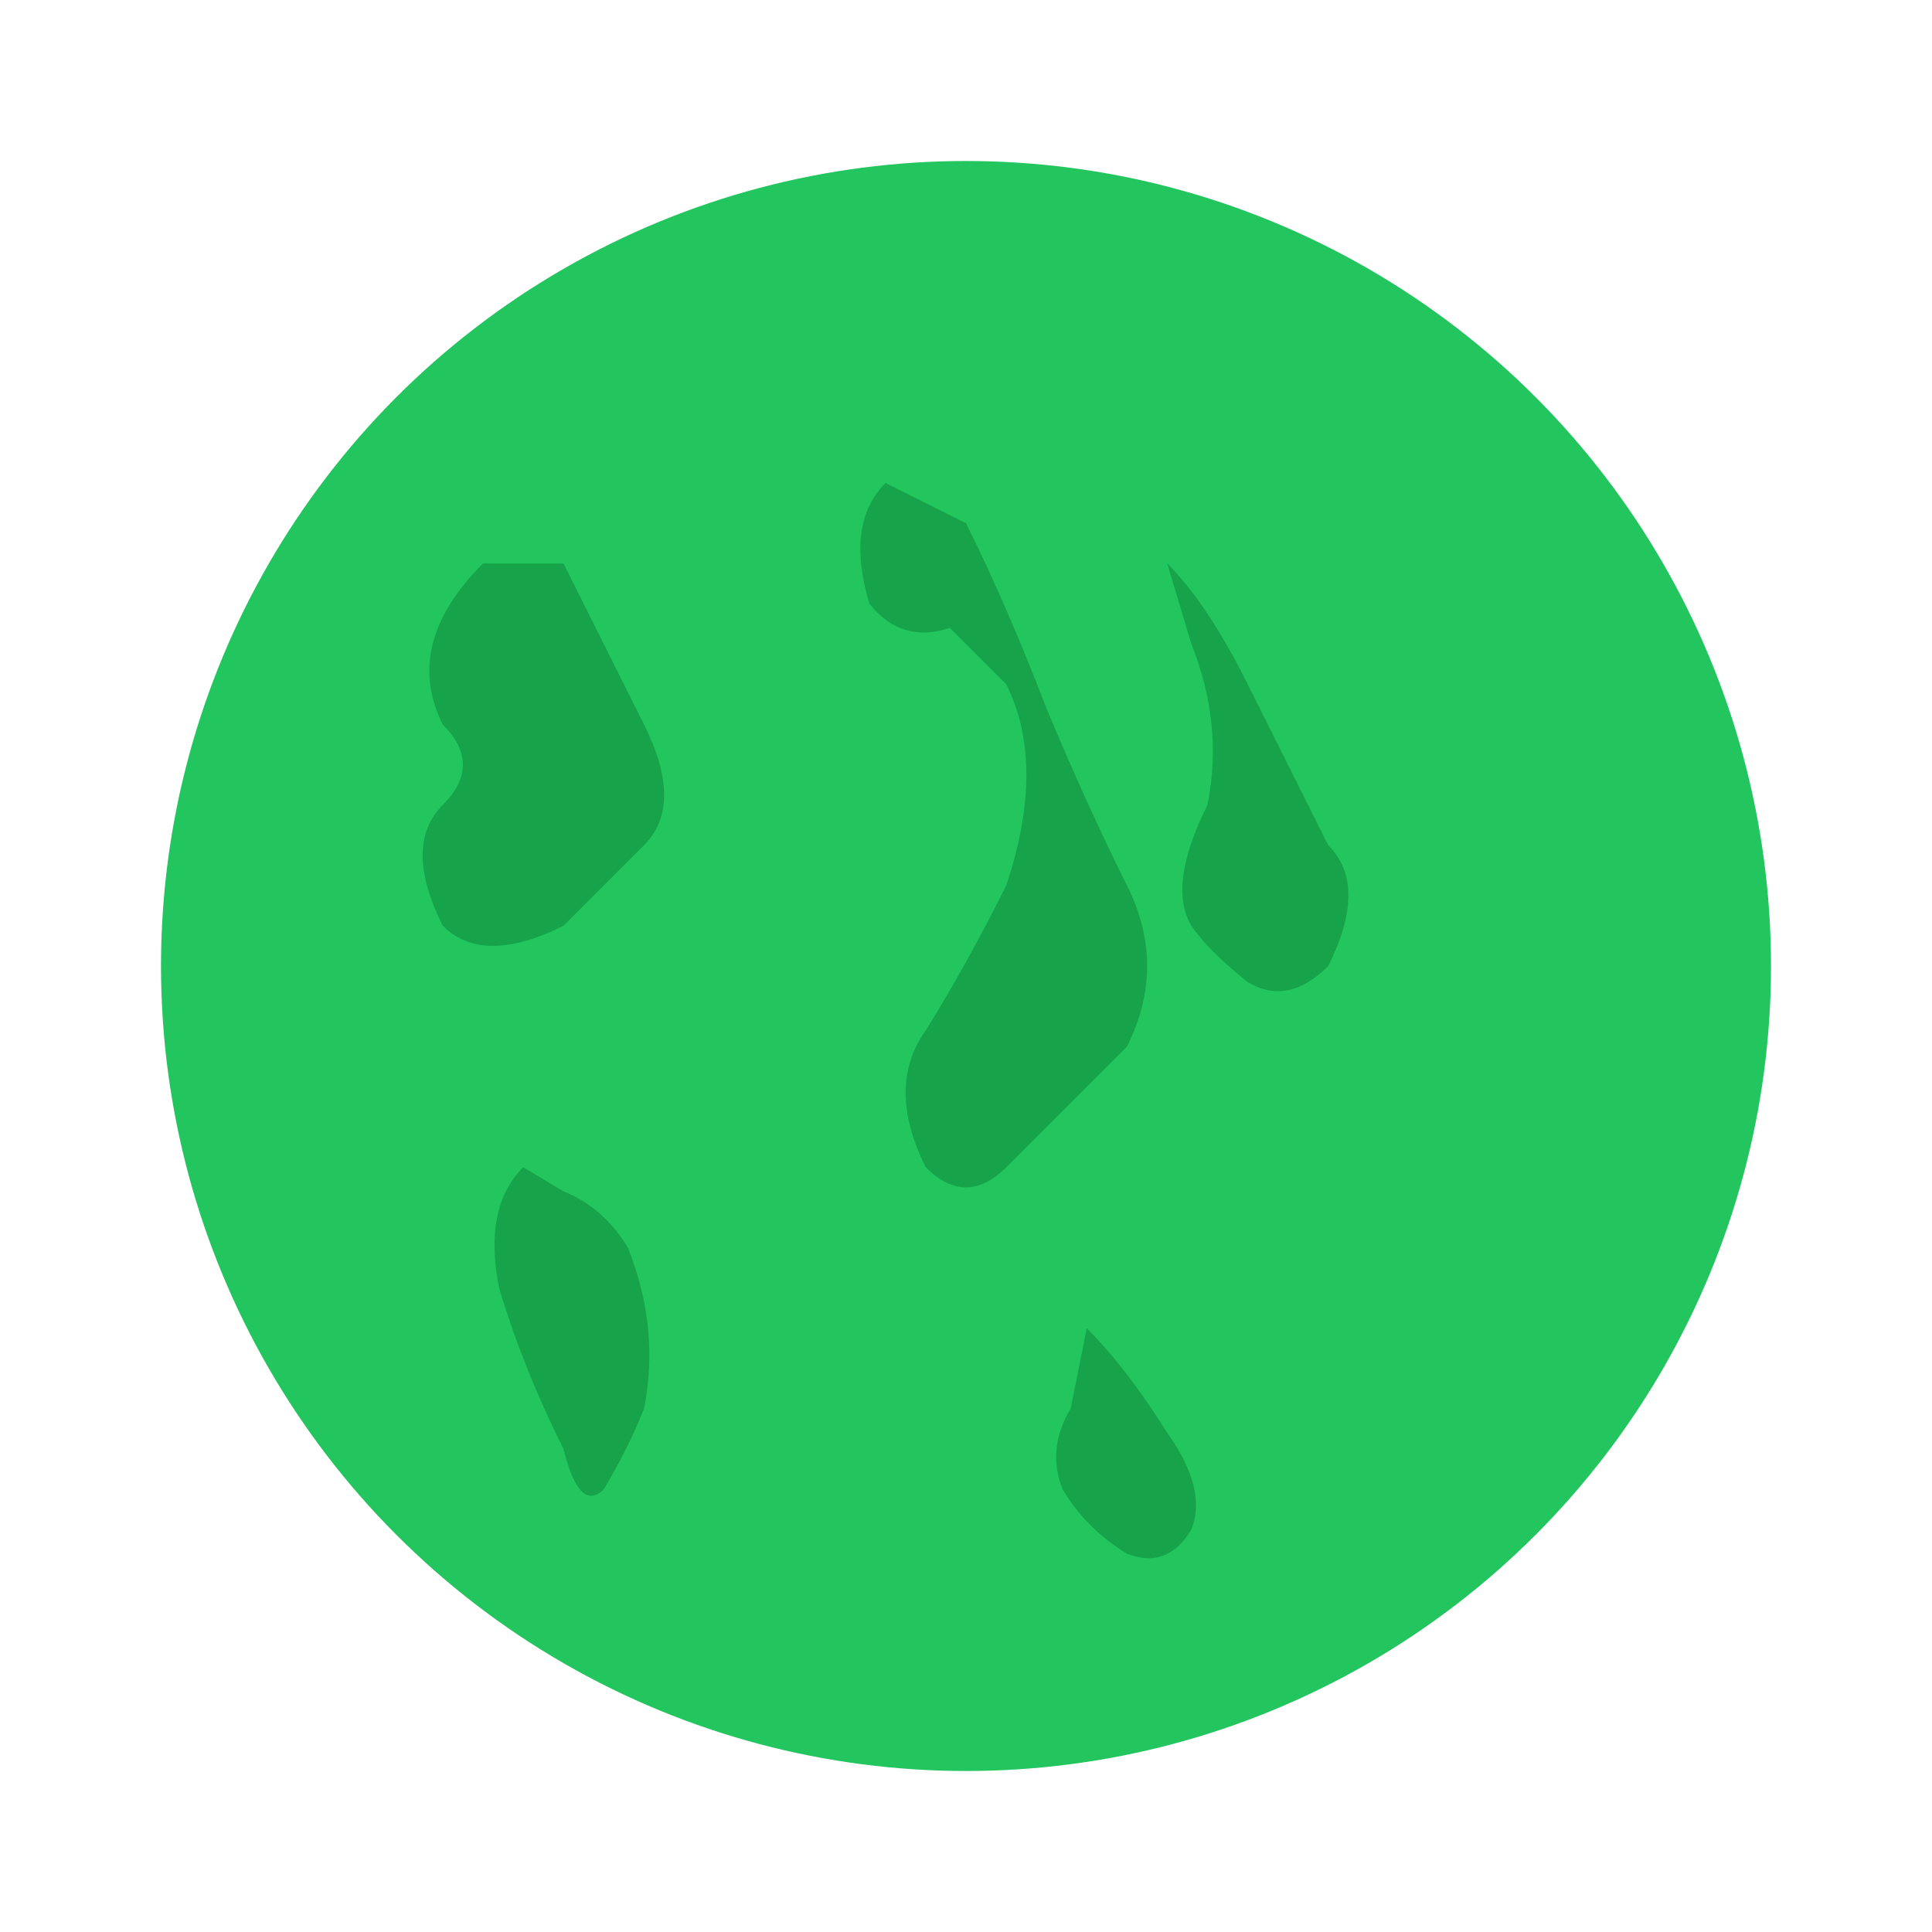 <svg xmlns="http://www.w3.org/2000/svg" width="128" height="128" viewBox="0 0 24 24" fill="none">
  <!-- Main circle background -->
  <circle cx="12" cy="12" r="10" fill="#22c55e"/>
  
  <!-- Continents/landmasses in darker green -->
  <g fill="#16a34a">
    <!-- North America -->
    <path d="M 6 7 Q 5 8, 5.5 9 Q 6 9.5, 5.5 10 Q 5 10.5, 5.5 11.5 Q 6 12, 7 11.5 Q 7.5 11, 8 10.5 Q 8.5 10, 8 9 Q 7.5 8, 7 7 Z"/>
    
    <!-- Europe/Africa -->
    <path d="M 11 6 Q 10.5 6.5, 10.8 7.5 Q 11.2 8, 11.8 7.8 L 12.5 8.5 Q 13 9.5, 12.5 11 Q 12 12, 11.5 12.8 Q 11 13.5, 11.5 14.5 Q 12 15, 12.5 14.5 L 13 14 Q 13.5 13.5, 14 13 Q 14.5 12, 14 11 Q 13.5 10, 13 8.8 Q 12.5 7.5, 12 6.5 Z"/>
    
    <!-- Asia -->
    <path d="M 14.5 7 Q 15 7.5, 15.5 8.5 Q 16 9.5, 16.5 10.5 Q 17 11, 16.5 12 Q 16 12.5, 15.5 12.2 Q 15 11.8, 14.8 11.5 Q 14.5 11, 15 10 Q 15.2 9, 14.8 8 Z"/>
    
    <!-- South America -->
    <path d="M 6.5 14.5 Q 6 15, 6.2 16 Q 6.5 17, 7 18 Q 7.2 18.8, 7.5 18.5 Q 7.8 18, 8 17.5 Q 8.2 16.5, 7.8 15.5 Q 7.5 15, 7 14.8 Z"/>
    
    <!-- Australia -->
    <path d="M 13.5 16.5 Q 14 17, 14.5 17.8 Q 15 18.5, 14.8 19 Q 14.5 19.5, 14 19.3 Q 13.5 19, 13.2 18.5 Q 13 18, 13.3 17.5 Z"/>
  </g>
</svg>
